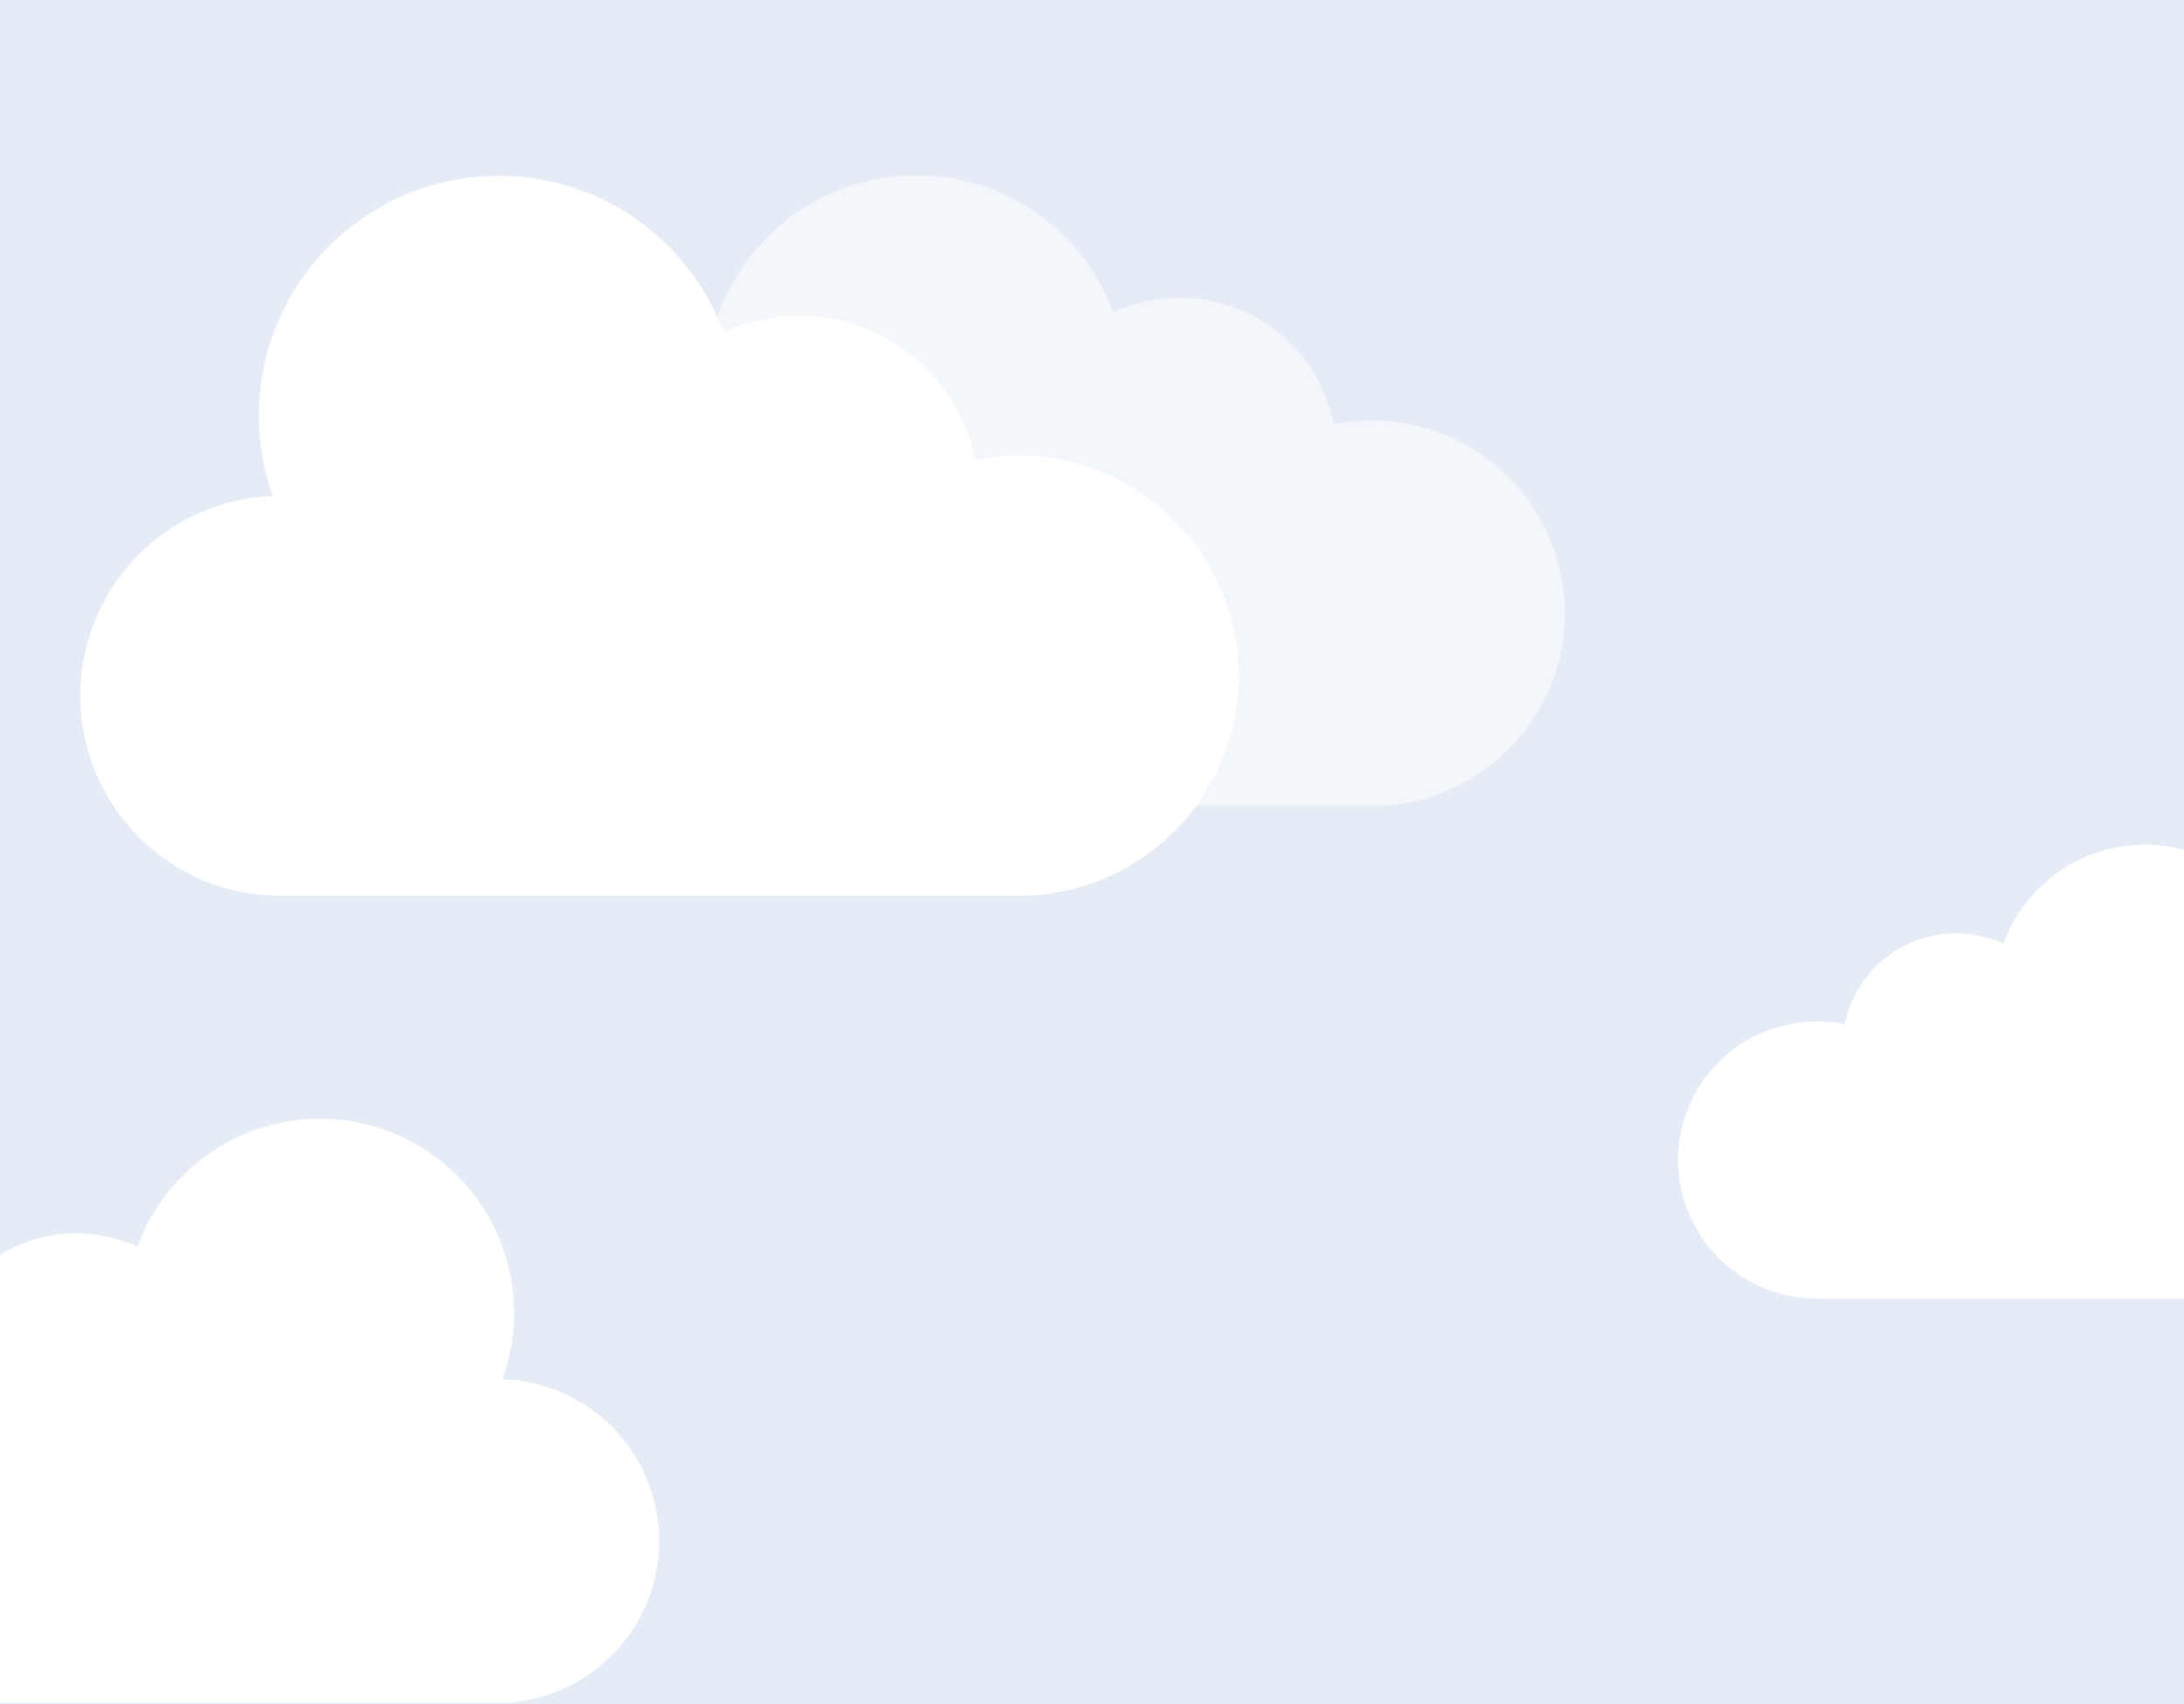 <svg width="414" height="323" viewBox="0 0 414 323" fill="none" xmlns="http://www.w3.org/2000/svg">
<path d="M414 0H0V323H414V0Z" fill="#E6ECF6"/>
<path d="M193.117 86.347C190.344 86.347 187.577 86.623 184.859 87.173C183.847 82.124 181.704 77.371 178.59 73.27C175.476 69.169 171.473 65.828 166.882 63.497C162.29 61.167 157.23 59.907 152.082 59.814C146.934 59.721 141.832 60.796 137.159 62.959C132.985 51.707 124.53 42.561 113.64 37.518C102.749 32.475 90.306 31.944 79.025 36.039C67.743 40.135 58.54 48.526 53.421 59.381C48.302 70.236 47.684 82.676 51.701 93.985C41.805 94.358 32.448 98.59 25.633 105.774C18.817 112.959 15.084 122.526 15.233 132.428C15.382 142.33 19.4 151.78 26.429 158.757C33.457 165.733 42.937 169.682 52.84 169.757H193.12C204.181 169.757 214.789 165.363 222.61 157.542C230.431 149.721 234.825 139.113 234.825 128.052C234.825 116.991 230.431 106.383 222.61 98.562C214.789 90.741 204.181 86.347 193.12 86.347H193.117Z" fill="white"/>
<path opacity="0.52" d="M260.076 79.668C257.646 79.668 255.222 79.91 252.84 80.391C251.954 75.967 250.075 71.801 247.347 68.207C244.618 64.614 241.11 61.686 237.087 59.643C233.063 57.601 228.629 56.497 224.117 56.416C219.606 56.334 215.135 57.277 211.04 59.173C207.38 49.316 199.971 41.307 190.429 36.891C180.887 32.475 169.986 32.01 160.104 35.598C150.221 39.186 142.157 46.536 137.671 56.046C133.185 65.555 132.641 76.452 136.157 86.361C127.42 86.594 119.127 90.262 113.077 96.57C107.028 102.878 103.708 111.316 103.84 120.055C103.972 128.794 107.543 137.129 113.78 143.252C120.018 149.374 128.417 152.791 137.157 152.761H260.076C269.768 152.761 279.063 148.911 285.917 142.058C292.77 135.204 296.62 125.909 296.62 116.217C296.62 106.525 292.77 97.23 285.917 90.376C279.063 83.523 269.768 79.673 260.076 79.673V79.668Z" fill="white"/>
<path d="M344.514 193.583C346.26 193.583 348.002 193.757 349.714 194.103C350.351 190.925 351.7 187.933 353.661 185.351C355.621 182.77 358.141 180.667 361.031 179.199C363.921 177.732 367.106 176.939 370.347 176.88C373.587 176.821 376.799 177.498 379.741 178.859C382.345 171.743 387.664 165.95 394.533 162.751C401.402 159.551 409.26 159.207 416.382 161.792C423.505 164.378 429.311 169.684 432.528 176.544C435.745 183.405 436.109 191.262 433.541 198.391C439.796 198.589 445.723 201.237 450.043 205.765C454.364 210.292 456.733 216.336 456.639 222.594C456.545 228.851 453.995 234.821 449.541 239.217C445.086 243.612 439.082 246.081 432.824 246.091H344.514C341.053 246.112 337.621 245.449 334.417 244.139C331.213 242.829 328.299 240.899 325.844 238.459C323.389 236.019 321.441 233.117 320.111 229.921C318.781 226.725 318.097 223.298 318.097 219.837C318.097 216.375 318.781 212.948 320.111 209.752C321.441 206.556 323.389 203.654 325.844 201.214C328.299 198.774 331.213 196.844 334.417 195.534C337.621 194.224 341.053 193.561 344.514 193.582V193.583Z" fill="white"/>
<path d="M-19.239 255.185C-16.994 255.185 -14.755 255.408 -12.554 255.853C-11.735 251.766 -9.999 247.919 -7.478 244.6C-4.958 241.28 -1.717 238.576 1.999 236.689C5.716 234.803 9.812 233.783 13.979 233.708C18.146 233.632 22.276 234.502 26.059 236.253C27.708 231.71 30.236 227.537 33.498 223.971C36.76 220.406 40.692 217.517 45.07 215.471C49.448 213.425 54.187 212.261 59.014 212.047C63.842 211.832 68.665 212.57 73.208 214.219C77.751 215.868 81.924 218.396 85.49 221.658C89.055 224.92 91.944 228.852 93.99 233.23C96.036 237.608 97.2 242.347 97.414 247.175C97.629 252.002 96.891 256.825 95.242 261.368C103.288 261.62 110.913 265.024 116.472 270.846C122.03 276.668 125.078 284.442 124.957 292.491C124.836 300.54 121.556 308.219 115.825 313.872C110.093 319.524 102.37 322.697 94.32 322.707H-19.239C-28.193 322.707 -36.78 319.15 -43.112 312.819C-49.443 306.487 -53 297.9 -53 288.946C-53 279.992 -49.443 271.405 -43.112 265.073C-36.78 258.742 -28.193 255.185 -19.239 255.185V255.185Z" fill="white"/>
</svg>
